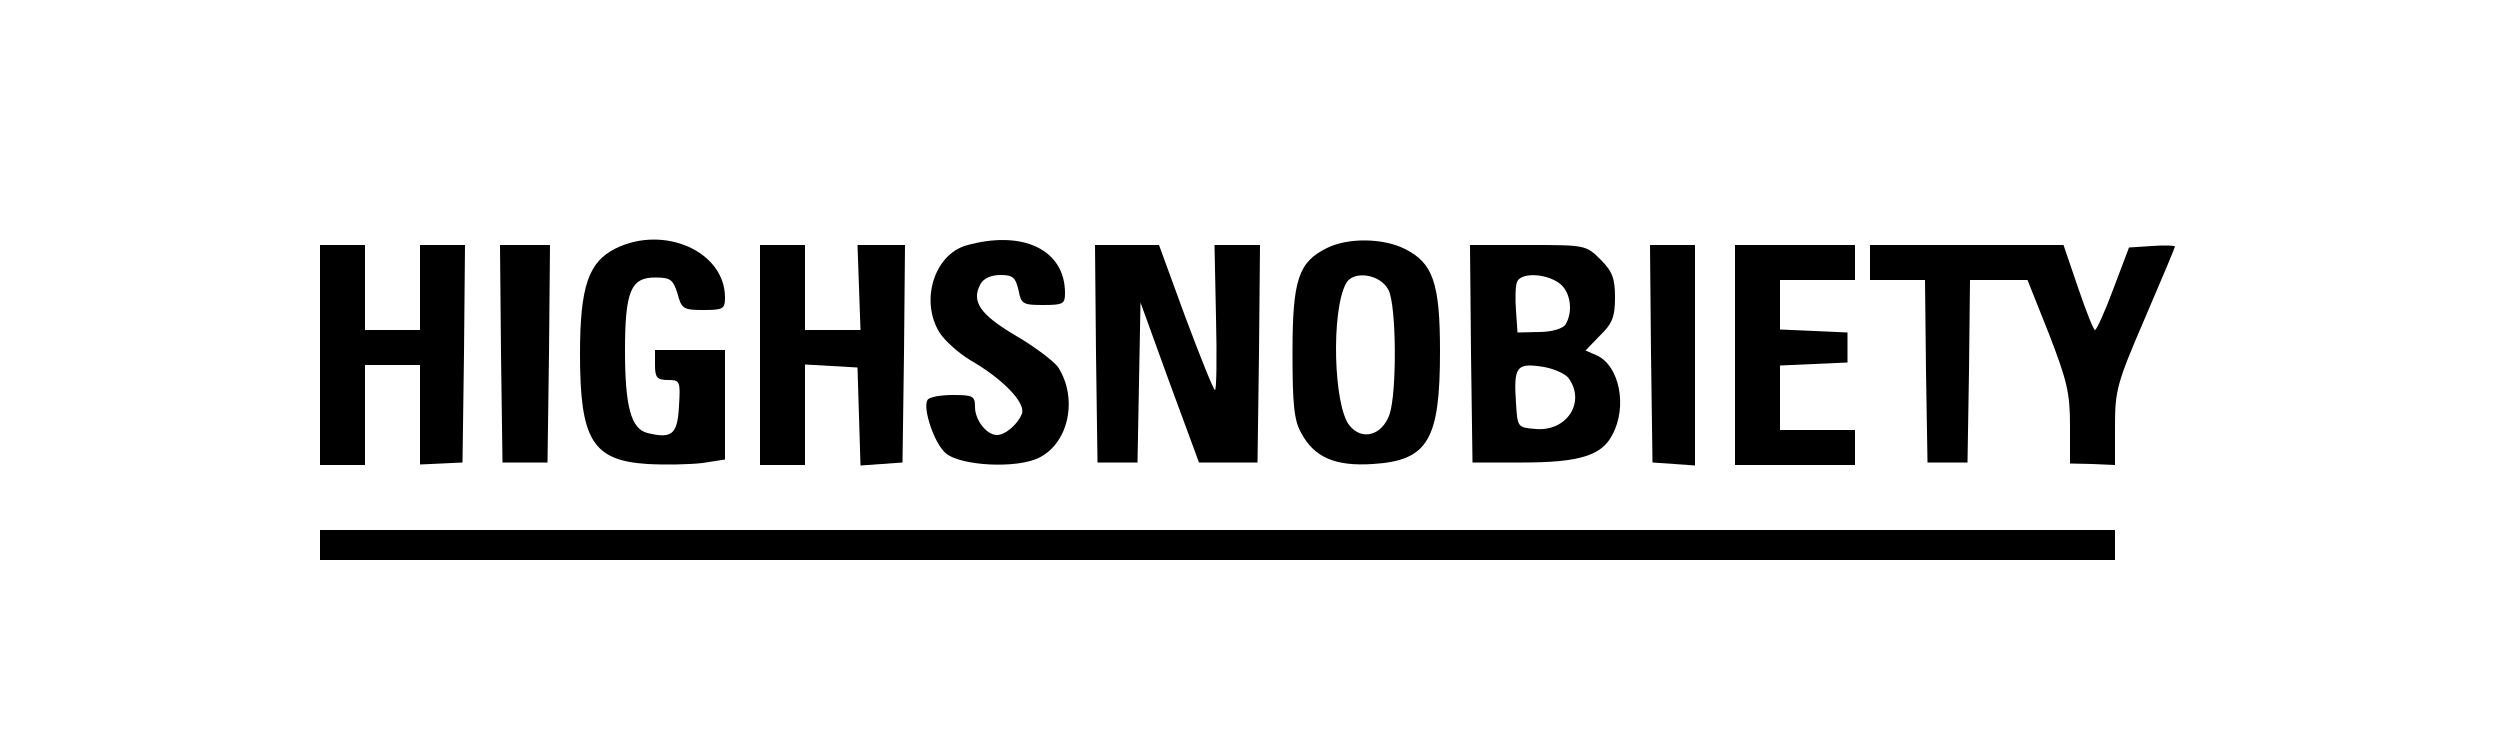 <?xml version="1.0" standalone="no"?>
<!DOCTYPE svg PUBLIC "-//W3C//DTD SVG 20010904//EN"
 "http://www.w3.org/TR/2001/REC-SVG-20010904/DTD/svg10.dtd">
<svg version="1.0" xmlns="http://www.w3.org/2000/svg"
 width="500pt" height="150pt" viewBox="0 0 500 150"
 preserveAspectRatio="xMidYMid meet">

<g transform="translate(0,150) scale(0.1,-0.1)"
fill="#000000" stroke="none">
<path d="M1231 1003 c-54 -27 -71 -76 -71 -211 0 -172 25 -213 135 -220 36 -2
85 -1 110 2 l45 7 0 110 0 109 -70 0 -70 0 0 -30 c0 -25 4 -30 26 -30 24 0 25
-2 22 -52 -3 -57 -14 -66 -63 -54 -33 8 -45 53 -45 165 0 119 12 146 60 146
31 0 36 -4 45 -32 8 -31 12 -33 52 -33 39 0 43 2 43 25 0 92 -122 146 -219 98z"/>
<path d="M1932 1009 c-64 -19 -92 -111 -53 -174 10 -16 38 -41 61 -55 66 -38
111 -85 104 -107 -8 -21 -33 -43 -50 -43 -21 0 -44 30 -44 56 0 22 -4 24 -44
24 -25 0 -48 -4 -51 -10 -10 -16 13 -86 36 -106 29 -26 144 -32 188 -9 59 30
77 119 37 181 -9 12 -47 41 -85 63 -71 42 -89 68 -70 103 6 11 21 18 40 18 25
0 30 -5 36 -30 5 -28 9 -30 49 -30 40 0 44 2 44 24 0 87 -85 127 -198 95z"/>
<path d="M2654 1004 c-57 -28 -69 -63 -69 -209 0 -105 3 -136 18 -162 26 -48
68 -66 143 -61 110 7 134 48 134 225 0 137 -14 177 -70 205 -43 22 -114 23
-156 2z m123 -84 c16 -31 17 -205 2 -249 -15 -42 -55 -53 -80 -22 -32 39 -37
229 -7 284 14 27 69 19 85 -13z"/>
<path d="M640 790 l0 -220 45 0 45 0 0 100 0 100 55 0 55 0 0 -99 0 -100 43 2
42 2 3 218 2 217 -45 0 -45 0 0 -85 0 -85 -55 0 -55 0 0 85 0 85 -45 0 -45 0
0 -220z"/>
<path d="M1002 793 l3 -218 45 0 45 0 3 218 2 217 -50 0 -50 0 2 -217z"/>
<path d="M1520 790 l0 -220 45 0 45 0 0 101 0 100 53 -3 52 -3 3 -98 3 -98 42
3 42 3 3 218 2 217 -47 0 -48 0 3 -85 3 -85 -55 0 -56 0 0 85 0 85 -45 0 -45
0 0 -220z"/>
<path d="M2192 793 l3 -218 40 0 40 0 3 160 3 160 58 -160 59 -160 58 0 59 0
3 218 2 217 -46 0 -45 0 3 -145 c2 -80 1 -145 -2 -145 -3 0 -29 65 -59 145
l-53 145 -64 0 -64 0 2 -217z"/>
<path d="M2942 793 l3 -218 100 0 c114 0 159 14 180 56 30 56 14 137 -31 158
l-23 10 29 30 c25 24 30 38 30 76 0 38 -5 52 -29 76 -29 29 -31 29 -145 29
l-116 0 2 -217z m176 141 c23 -16 29 -57 13 -83 -5 -8 -27 -15 -53 -15 l-43
-1 -3 44 c-2 24 -1 50 2 57 7 19 56 18 84 -2z m19 -190 c35 -48 -3 -107 -65
-102 -37 3 -37 3 -40 52 -5 72 1 80 50 73 23 -3 48 -14 55 -23z"/>
<path d="M3302 793 l3 -218 43 -3 42 -3 0 220 0 221 -45 0 -45 0 2 -217z"/>
<path d="M3470 790 l0 -220 120 0 120 0 0 35 0 35 -75 0 -75 0 0 65 0 64 68 3
67 3 0 30 0 30 -68 3 -67 3 0 49 0 50 75 0 75 0 0 35 0 35 -120 0 -120 0 0
-220z"/>
<path d="M3740 975 l0 -35 55 0 55 0 2 -182 3 -183 40 0 40 0 3 183 2 182 58
0 57 0 43 -108 c36 -93 42 -118 42 -183 l0 -76 45 -1 45 -2 0 77 c0 73 4 87
60 217 33 77 60 141 60 143 0 2 -21 3 -46 1 l-46 -3 -31 -82 c-17 -46 -34 -83
-37 -83 -3 0 -18 38 -34 85 l-29 85 -193 0 -194 0 0 -35z"/>
<path d="M640 410 l0 -30 1795 0 1795 0 0 30 0 30 -1795 0 -1795 0 0 -30z"/>
</g>
</svg>
